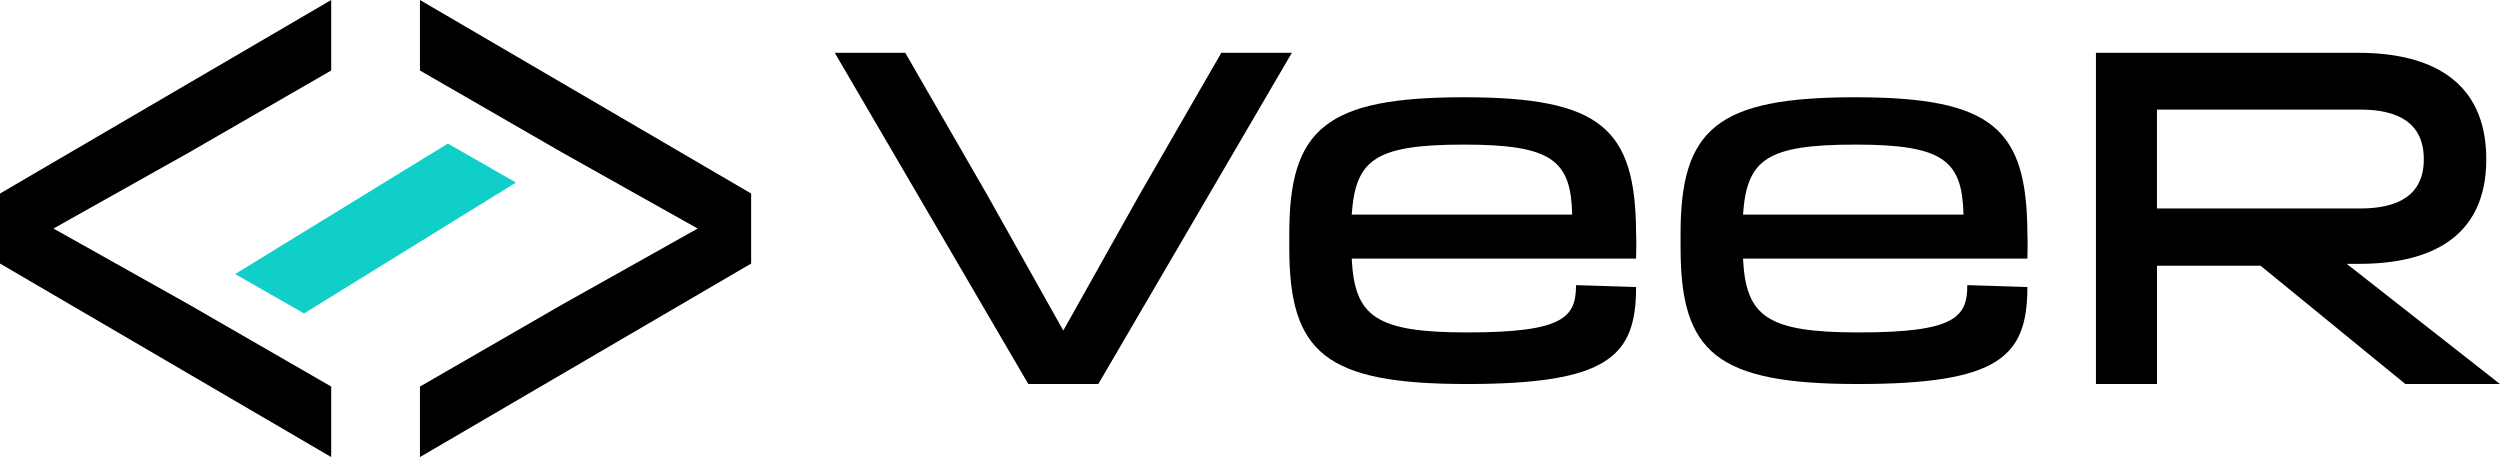 <svg width="178" height="33" viewBox="0 0 178 33" fill="none" xmlns="http://www.w3.org/2000/svg">
<path d="M91.979 3.761L78.2 27.342H73.215L59.436 3.761H64.455L70.283 13.867L75.707 23.536L81.13 13.867L86.958 3.761H91.977H91.979Z" fill="black"/>
<path d="M149.23 3.761H167.926C172.979 3.761 177.023 5.681 177.023 11.341C177.023 17 172.912 18.786 167.96 18.786H167.086L178 27.343H171.262L160.954 18.921H153.577V27.343H149.231V3.762L149.23 3.761ZM168.028 14.844C170.656 14.844 172.575 13.967 172.575 11.339C172.575 8.711 170.688 7.803 168.061 7.803H153.575V14.844H168.028V14.844Z" fill="black"/>
<path d="M91.797 17.639V16.628C91.797 9.151 94.425 6.925 104.227 6.925C114.03 6.925 116.456 9.149 116.49 16.628C116.523 17.302 116.49 17.908 116.49 18.414H96.243C96.445 22.523 97.928 23.669 104.463 23.669C111.336 23.669 112.212 22.591 112.212 20.301L116.49 20.436C116.49 25.387 114.503 27.342 104.43 27.342C94.356 27.342 91.797 25.118 91.797 17.639ZM96.243 15.28H111.942C111.841 11.473 110.594 10.295 104.261 10.295C97.928 10.295 96.513 11.339 96.243 15.28Z" fill="black"/>
<path d="M119.657 17.639V16.628C119.657 9.151 122.285 6.925 132.088 6.925C141.89 6.925 144.316 9.149 144.35 16.628C144.384 17.302 144.35 17.908 144.35 18.414H124.103C124.306 22.523 125.788 23.669 132.324 23.669C139.196 23.669 140.072 22.591 140.072 20.301L144.35 20.436C144.35 25.387 142.363 27.342 132.29 27.342C122.216 27.342 119.657 25.118 119.657 17.639ZM124.103 15.28H139.803C139.702 11.473 138.455 10.295 132.122 10.295C125.788 10.295 124.373 11.339 124.103 15.28Z" fill="black"/>
<path d="M23.581 32.543L0 18.764V13.779L23.581 0V5.019L13.475 10.847L3.806 16.271L13.475 21.694L23.581 27.522V32.541V32.543Z" fill="black"/>
<path d="M29.9 3.05176e-05L53.481 13.779V18.764L29.9 32.543V27.523L40.005 21.695L49.675 16.272L40.005 10.848L29.9 5.021V0.001V3.05176e-05Z" fill="black"/>
<path d="M21.647 22.318L36.738 12.998L31.885 10.223L16.741 19.511L21.647 22.318Z" fill="#10CFC9"/>
</svg>
